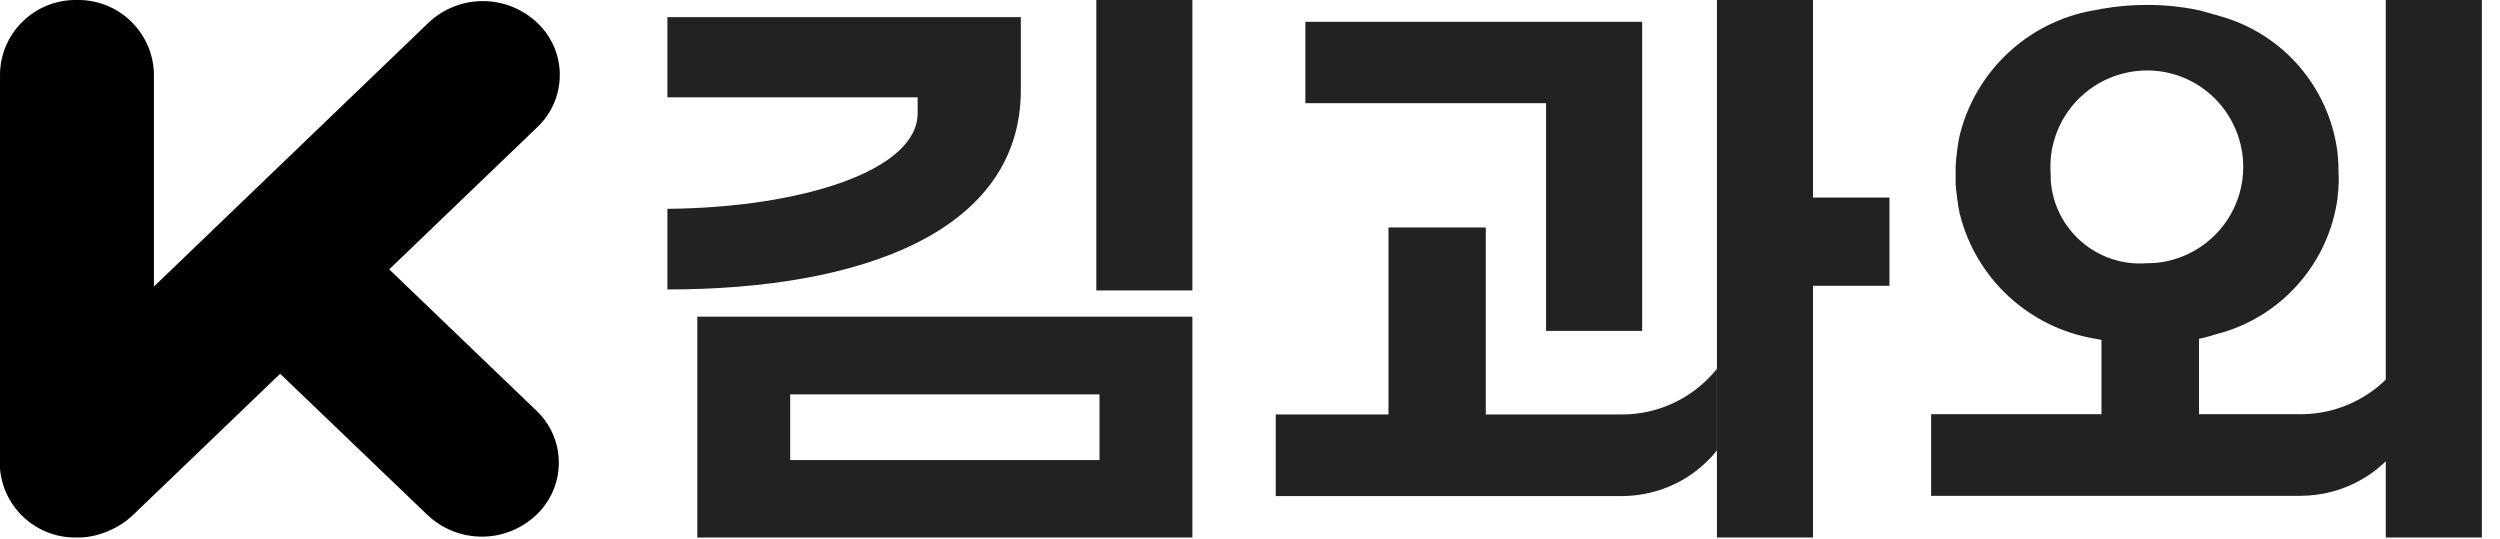 <?xml version="1.0" encoding="UTF-8"?>
<svg id="_레이어_1" data-name="레이어 1" xmlns="http://www.w3.org/2000/svg" xmlns:xlink="http://www.w3.org/1999/xlink" viewBox="0 0 102 22">
  <defs>
    <style>
      .cls-1 {
        fill: none;
      }

      .cls-2 {
        clip-path: url(#clippath);
      }

      .cls-3 {
        fill: #222;
      }

      .cls-4 {
        fill-rule: evenodd;
      }
    </style>
    <clipPath id="clippath">
      <rect class="cls-1" y="0" width="102" height="22"/>
    </clipPath>
  </defs>
  <g id="_그룹_4" data-name="그룹 4">
    <g class="cls-2">
      <g id="_그룹_3" data-name="그룹 3">
        <path id="_패스_9" data-name="패스 9" class="cls-4" d="M0,3.01C.03,1.32,1.44-.03,3.14,0c1.7-.03,3.1,1.32,3.14,3.01V11.69L17.48,.93c1.25-1.18,3.19-1.18,4.44,0,1.18,1.11,1.23,2.96,.12,4.14-.04,.04-.08,.08-.12,.12l-6.04,5.8,6,5.76c1.18,1.11,1.23,2.96,.12,4.14-.04,.04-.08,.08-.12,.12-1.25,1.18-3.19,1.18-4.44,0l-6.01-5.76-6,5.76c-.26,.25-.57,.46-.91,.61-.44,.21-.92,.32-1.4,.31-1.7,.03-3.1-1.32-3.13-3.01V3.01Z"/>
        <path id="_패스_10" data-name="패스 10" class="cls-3" d="M70.05,21.93V0h3.92V8.06h3.12v3.6h-3.12v10.27h-3.92Z"/>
        <path id="_패스_11" data-name="패스 11" class="cls-3" d="M63.08,13.5V4.21h-9.82V.89h13.74V13.5h-3.92Z"/>
        <path id="_패스_12" data-name="패스 12" class="cls-3" d="M66.14,16.91h-5.52v-7.63h-3.97v7.63h-4.6v3.33h14.09c1.07,0,2.11-.33,2.97-.96,.35-.26,.67-.56,.94-.9v-3.33c-.95,1.18-2.38,1.87-3.9,1.86h0Z"/>
        <rect id="_사각형_4" data-name="사각형 4" class="cls-3" x="97.34" y="0" width="3.92" height="21.93"/>
        <path id="_패스_13" data-name="패스 13" class="cls-3" d="M95.41,7.14h0c0-.12,0-.24,0-.35,0-.05,0-.1-.01-.16s0-.12-.01-.18-.01-.14-.02-.21c0-.03,0-.07-.01-.1-.36-2.59-2.2-4.73-4.71-5.46h-.01c-.11-.04-.22-.07-.34-.1-.09-.03-.19-.05-.28-.08-.02,0-.05-.01-.07-.02l-.22-.06h-.01c-.7-.15-1.41-.22-2.12-.22-.62,0-1.23,.05-1.84,.16h-.01c-.11,.02-.21,.04-.31,.06h-.01c-2.65,.46-4.79,2.43-5.46,5.04,0,.03-.01,.06-.02,.08-.01,.07-.03,.14-.04,.21,0,.04-.02,.09-.02,.13-.01,.06-.02,.12-.03,.19s-.01,.11-.02,.17-.01,.11-.02,.17-.01,.14-.02,.21c0,.05,0,.09-.01,.14,0,.11,0,.23,0,.34v.03c0,.11,0,.23,0,.34,0,.05,0,.09,.01,.14,0,.07,.01,.14,.02,.21s.01,.11,.02,.17,.01,.11,.02,.17,.02,.12,.03,.19c0,.04,.01,.09,.02,.13,.01,.07,.03,.14,.04,.21,0,.03,.01,.06,.02,.08,.67,2.61,2.81,4.58,5.46,5.04h.01c.1,.02,.21,.04,.31,.06h.01c.61,.11,1.23,.17,1.84,.17,.71,0,1.42-.07,2.12-.22h.01l.22-.05s.05-.01,.07-.02c.1-.02,.19-.05,.28-.08,.11-.03,.23-.07,.34-.1h.02c2.51-.74,4.35-2.88,4.71-5.47,0-.03,0-.07,.01-.1,0-.07,.01-.14,.02-.21s.01-.12,.01-.17,0-.1,.01-.16c0-.11,0-.22,0-.33h0s0-.01,0-.01Zm-7.83,3.6c-2.01,.15-3.76-1.36-3.91-3.37,0-.08,0-.15,0-.23-.18-2.16,1.42-4.06,3.59-4.25s4.06,1.42,4.25,3.59c.18,2.16-1.42,4.06-3.59,4.25-.11,0-.22,.01-.33,.01"/>
        <path id="_패스_14" data-name="패스 14" class="cls-3" d="M85.74,11.2v5.7h-6.95v3.33h15.05c.91,0,1.8-.24,2.57-.7,.14-.08,.27-.17,.4-.26,.35-.26,.67-.56,.94-.9v-3.33c-.95,1.18-2.39,1.87-3.91,1.86h-4.12v-5.7h-3.97Z"/>
        <path id="_패스_15" data-name="패스 15" class="cls-3" d="M41.65,3.67c0,5.76-6.47,8.14-14.42,8.14v-3.29c5.5-.05,10.21-1.57,10.21-3.9v-.65h-10.21V.7h14.42V3.67Z"/>
        <path id="_패스_16" data-name="패스 16" class="cls-3" d="M28.45,21.93h20.2V12.92H28.45v9.01Zm16.41-3.16h-12.62v-2.68h12.62v2.68Z"/>
        <rect id="_사각형_5" data-name="사각형 5" class="cls-3" x="44.73" y="0" width="3.92" height="11.85"/>
      </g>
    </g>
  </g>
</svg>